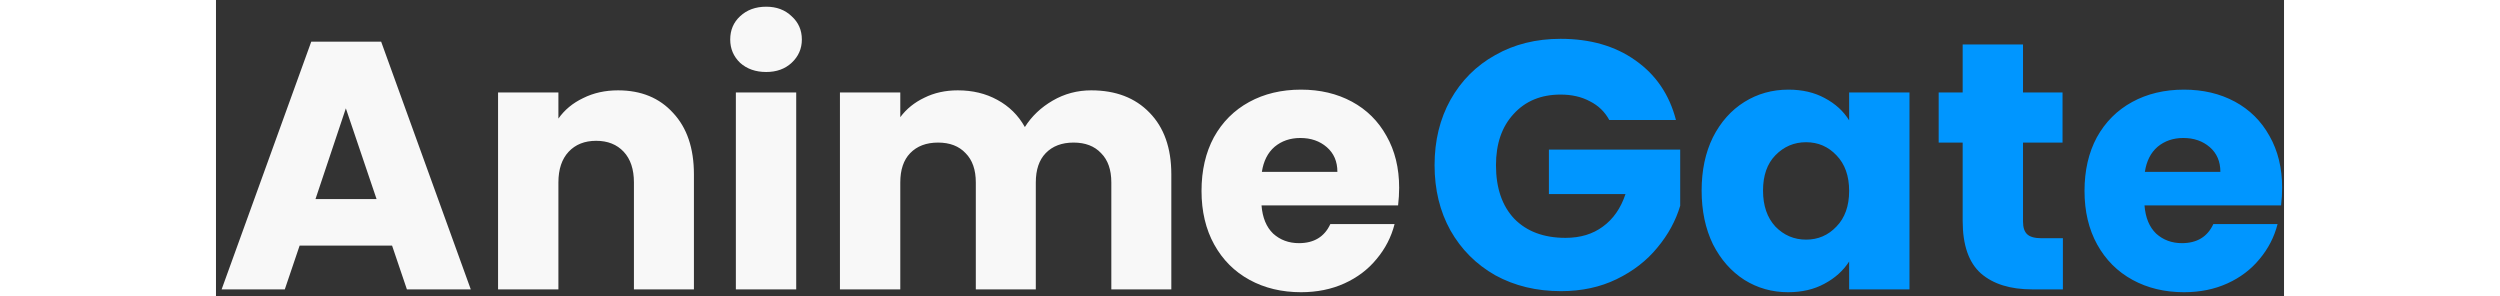 <svg width="253" height="30" viewBox="0 0 293 42" fill="none" xmlns="http://www.w3.org/2000/svg">
<rect x="0" y="0" width="293" height="42" fill="#333333" stroke="none"/>
<path d="M197.4 17C196.767 15.833 195.85 14.95 194.65 14.35C193.483 13.717 192.1 13.4 190.5 13.4C187.733 13.4 185.517 14.317 183.85 16.15C182.183 17.95 181.35 20.367 181.35 23.4C181.35 26.633 182.217 29.167 183.95 31C185.717 32.8 188.133 33.7 191.2 33.7C193.3 33.7 195.067 33.167 196.5 32.1C197.967 31.033 199.033 29.5 199.7 27.5H188.85V21.2H207.45V29.15C206.817 31.283 205.733 33.267 204.2 35.1C202.7 36.933 200.783 38.417 198.45 39.55C196.117 40.683 193.483 41.25 190.55 41.25C187.083 41.25 183.983 40.5 181.25 39C178.55 37.467 176.433 35.35 174.9 32.65C173.4 29.95 172.65 26.867 172.65 23.4C172.65 19.933 173.4 16.85 174.9 14.15C176.433 11.417 178.55 9.3 181.25 7.8C183.95 6.267 187.033 5.5 190.5 5.5C194.7 5.5 198.233 6.517 201.1 8.55C204 10.583 205.917 13.4 206.85 17H197.4ZM210.486 27C210.486 24.133 211.019 21.617 212.086 19.45C213.186 17.283 214.669 15.617 216.536 14.45C218.403 13.283 220.486 12.7 222.786 12.7C224.753 12.7 226.469 13.1 227.936 13.9C229.436 14.7 230.586 15.75 231.386 17.05V13.1H239.936V41H231.386V37.05C230.553 38.35 229.386 39.4 227.886 40.2C226.419 41 224.703 41.4 222.736 41.4C220.469 41.4 218.403 40.817 216.536 39.65C214.669 38.45 213.186 36.767 212.086 34.6C211.019 32.4 210.486 29.867 210.486 27ZM231.386 27.05C231.386 24.917 230.786 23.233 229.586 22C228.419 20.767 226.986 20.15 225.286 20.15C223.586 20.15 222.136 20.767 220.936 22C219.769 23.2 219.186 24.867 219.186 27C219.186 29.133 219.769 30.833 220.936 32.1C222.136 33.333 223.586 33.95 225.286 33.95C226.986 33.95 228.419 33.333 229.586 32.1C230.786 30.867 231.386 29.183 231.386 27.05ZM261.671 33.75V41H257.321C254.221 41 251.805 40.25 250.071 38.75C248.338 37.217 247.471 34.733 247.471 31.3V20.2H244.071V13.1H247.471V6.3H256.021V13.1H261.621V20.2H256.021V31.4C256.021 32.233 256.221 32.833 256.621 33.2C257.021 33.567 257.688 33.75 258.621 33.75H261.671ZM292.734 26.6C292.734 27.4 292.684 28.233 292.584 29.1H273.234C273.367 30.833 273.917 32.167 274.884 33.1C275.884 34 277.101 34.45 278.534 34.45C280.667 34.45 282.151 33.55 282.984 31.75H292.084C291.617 33.583 290.767 35.233 289.534 36.7C288.334 38.167 286.817 39.317 284.984 40.15C283.151 40.983 281.101 41.4 278.834 41.4C276.101 41.4 273.667 40.817 271.534 39.65C269.401 38.483 267.734 36.817 266.534 34.65C265.334 32.483 264.734 29.95 264.734 27.05C264.734 24.15 265.317 21.617 266.484 19.45C267.684 17.283 269.351 15.617 271.484 14.45C273.617 13.283 276.067 12.7 278.834 12.7C281.534 12.7 283.934 13.267 286.034 14.4C288.134 15.533 289.767 17.15 290.934 19.25C292.134 21.35 292.734 23.8 292.734 26.6ZM283.984 24.35C283.984 22.883 283.484 21.717 282.484 20.85C281.484 19.983 280.234 19.55 278.734 19.55C277.301 19.55 276.084 19.967 275.084 20.8C274.117 21.633 273.517 22.817 273.284 24.35H283.984Z" fill="#0096FF"/>
<path d="M24.95 34.8H11.85L9.75 41H0.8L13.5 5.9H23.4L36.1 41H27.05L24.95 34.8ZM22.75 28.2L18.4 15.35L14.1 28.2H22.75ZM56.965 12.8C60.232 12.8 62.832 13.867 64.765 16C66.732 18.1 67.715 21 67.715 24.7V41H59.215V25.85C59.215 23.983 58.732 22.533 57.765 21.5C56.799 20.467 55.499 19.95 53.865 19.95C52.232 19.95 50.932 20.467 49.965 21.5C48.999 22.533 48.515 23.983 48.515 25.85V41H39.965V13.1H48.515V16.8C49.382 15.567 50.549 14.6 52.015 13.9C53.482 13.167 55.132 12.8 56.965 12.8ZM77.957 10.2C76.457 10.2 75.223 9.767 74.257 8.9C73.323 8 72.857 6.9 72.857 5.6C72.857 4.267 73.323 3.167 74.257 2.3C75.223 1.4 76.457 0.95 77.957 0.95C79.423 0.95 80.623 1.4 81.557 2.3C82.523 3.167 83.007 4.267 83.007 5.6C83.007 6.9 82.523 8 81.557 8.9C80.623 9.767 79.423 10.2 77.957 10.2ZM82.207 13.1V41H73.657V13.1H82.207ZM124.003 12.8C127.469 12.8 130.219 13.85 132.253 15.95C134.319 18.05 135.353 20.967 135.353 24.7V41H126.853V25.85C126.853 24.05 126.369 22.667 125.403 21.7C124.469 20.7 123.169 20.2 121.503 20.2C119.836 20.2 118.519 20.7 117.553 21.7C116.619 22.667 116.153 24.05 116.153 25.85V41H107.653V25.85C107.653 24.05 107.169 22.667 106.203 21.7C105.269 20.7 103.969 20.2 102.303 20.2C100.636 20.2 99.319 20.7 98.353 21.7C97.419 22.667 96.953 24.05 96.953 25.85V41H88.403V13.1H96.953V16.6C97.819 15.433 98.953 14.517 100.353 13.85C101.753 13.15 103.336 12.8 105.103 12.8C107.203 12.8 109.069 13.25 110.703 14.15C112.369 15.05 113.669 16.333 114.603 18C115.569 16.467 116.886 15.217 118.553 14.25C120.219 13.283 122.036 12.8 124.003 12.8ZM167.632 26.6C167.632 27.4 167.582 28.233 167.482 29.1H148.132C148.266 30.833 148.816 32.167 149.782 33.1C150.782 34 151.999 34.45 153.432 34.45C155.566 34.45 157.049 33.55 157.882 31.75H166.982C166.516 33.583 165.666 35.233 164.432 36.7C163.232 38.167 161.716 39.317 159.882 40.15C158.049 40.983 155.999 41.4 153.732 41.4C150.999 41.4 148.566 40.817 146.432 39.65C144.299 38.483 142.632 36.817 141.432 34.65C140.232 32.483 139.632 29.95 139.632 27.05C139.632 24.15 140.216 21.617 141.382 19.45C142.582 17.283 144.249 15.617 146.382 14.45C148.516 13.283 150.966 12.7 153.732 12.7C156.432 12.7 158.832 13.267 160.932 14.4C163.032 15.533 164.666 17.15 165.832 19.25C167.032 21.35 167.632 23.8 167.632 26.6ZM158.882 24.35C158.882 22.883 158.382 21.717 157.382 20.85C156.382 19.983 155.132 19.55 153.632 19.55C152.199 19.55 150.982 19.967 149.982 20.8C149.016 21.633 148.416 22.817 148.182 24.35H158.882Z" fill="#F8F8F8"/>
</svg>
